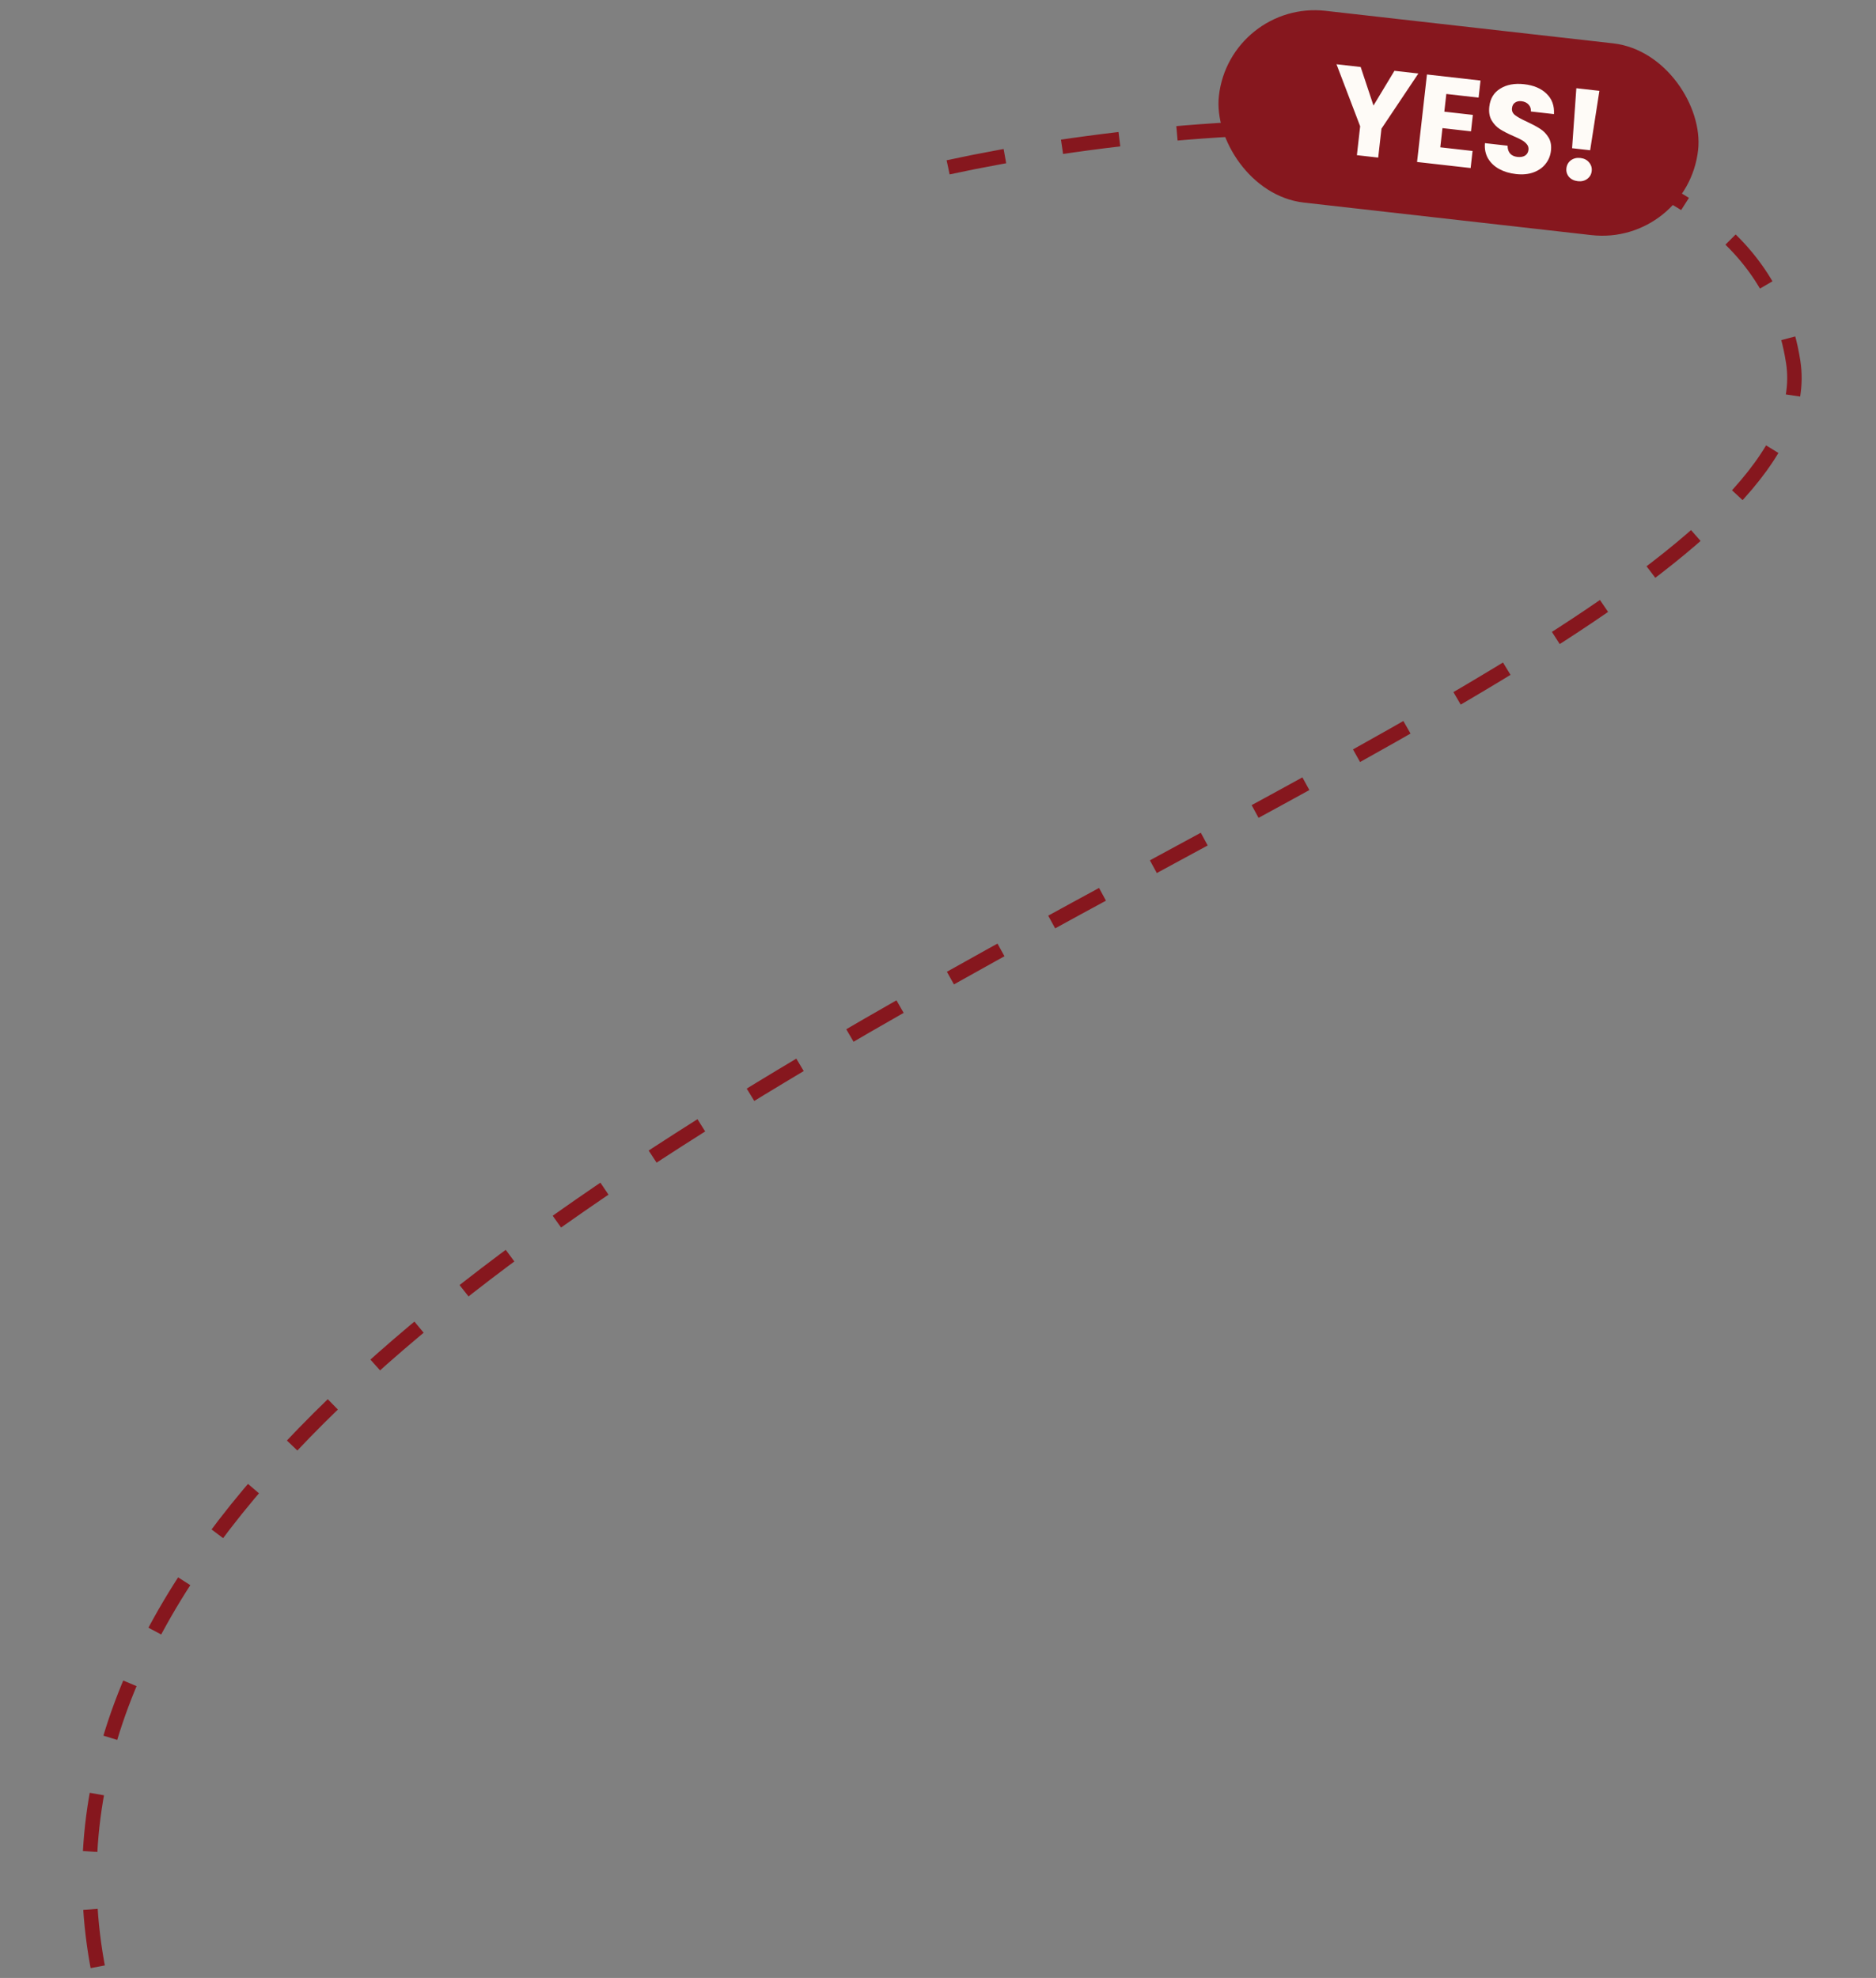 
<svg width="389" height="410" viewBox="0 0 389 410" fill="none" xmlns="http://www.w3.org/2000/svg">
    <rect x="0" y="0" width="389" height="410" fill="#808080" stroke="none"/>
    <path d="M196.602 34.686C251.097 22.902 362.436 14.47 371.83 75.013C383.572 150.692 -12.584 242.053 20.505 408.942" stroke="#86171E" stroke-width="3" stroke-dasharray="12 12"/>
    <rect x="254.993" width="100" height="40" rx="20" transform="rotate(6.45 254.993 0)" fill="#86171E"/>
    <path d="M294.106 15.238L286.455 26.671L285.777 32.665L281.36 32.166L282.037 26.172L277.132 13.319L282.144 13.886L284.799 21.879L289.145 14.678L294.106 15.238ZM299.904 19.479L299.489 23.147L305.405 23.816L305.02 27.226L299.103 26.557L298.653 30.536L305.345 31.293L304.945 34.832L293.835 33.576L295.886 15.44L306.995 16.695L306.595 20.235L299.904 19.479ZM314.355 36.079C313.028 35.929 311.864 35.579 310.862 35.03C309.86 34.481 309.088 33.748 308.547 32.832C308.022 31.918 307.81 30.865 307.91 29.672L312.612 30.204C312.605 30.883 312.779 31.426 313.134 31.833C313.491 32.222 313.988 32.453 314.626 32.525C315.28 32.599 315.813 32.511 316.225 32.261C316.639 31.994 316.876 31.593 316.937 31.059C316.987 30.611 316.874 30.224 316.597 29.896C316.338 29.57 315.995 29.287 315.568 29.047C315.159 28.809 314.563 28.523 313.781 28.191C312.651 27.697 311.736 27.227 311.036 26.781C310.336 26.336 309.759 25.73 309.305 24.963C308.851 24.197 308.688 23.245 308.817 22.108C309.008 20.421 309.768 19.172 311.098 18.363C312.43 17.537 314.078 17.235 316.041 17.456C318.039 17.682 319.595 18.347 320.709 19.45C321.825 20.535 322.329 21.935 322.223 23.65L317.443 23.11C317.475 22.52 317.311 22.04 316.952 21.668C316.595 21.278 316.106 21.049 315.486 20.978C314.952 20.918 314.505 21.016 314.145 21.272C313.786 21.51 313.577 21.896 313.517 22.43C313.45 23.016 313.674 23.504 314.188 23.893C314.703 24.283 315.524 24.733 316.652 25.244C317.779 25.773 318.683 26.259 319.366 26.703C320.065 27.148 320.643 27.745 321.099 28.495C321.555 29.244 321.722 30.161 321.599 31.246C321.483 32.28 321.109 33.188 320.48 33.972C319.868 34.757 319.034 35.343 317.979 35.73C316.923 36.116 315.715 36.233 314.355 36.079ZM331.644 18.828L329.728 31.145L325.982 30.721L326.864 18.288L331.644 18.828ZM327.172 37.554C326.397 37.467 325.785 37.17 325.336 36.666C324.907 36.147 324.73 35.551 324.806 34.879C324.884 34.19 325.19 33.641 325.725 33.23C326.277 32.822 326.94 32.661 327.715 32.749C328.473 32.834 329.067 33.137 329.497 33.657C329.944 34.178 330.128 34.783 330.05 35.472C329.974 36.144 329.66 36.684 329.108 37.093C328.575 37.486 327.93 37.64 327.172 37.554Z" fill="#FEFBF7"/>
</svg>
